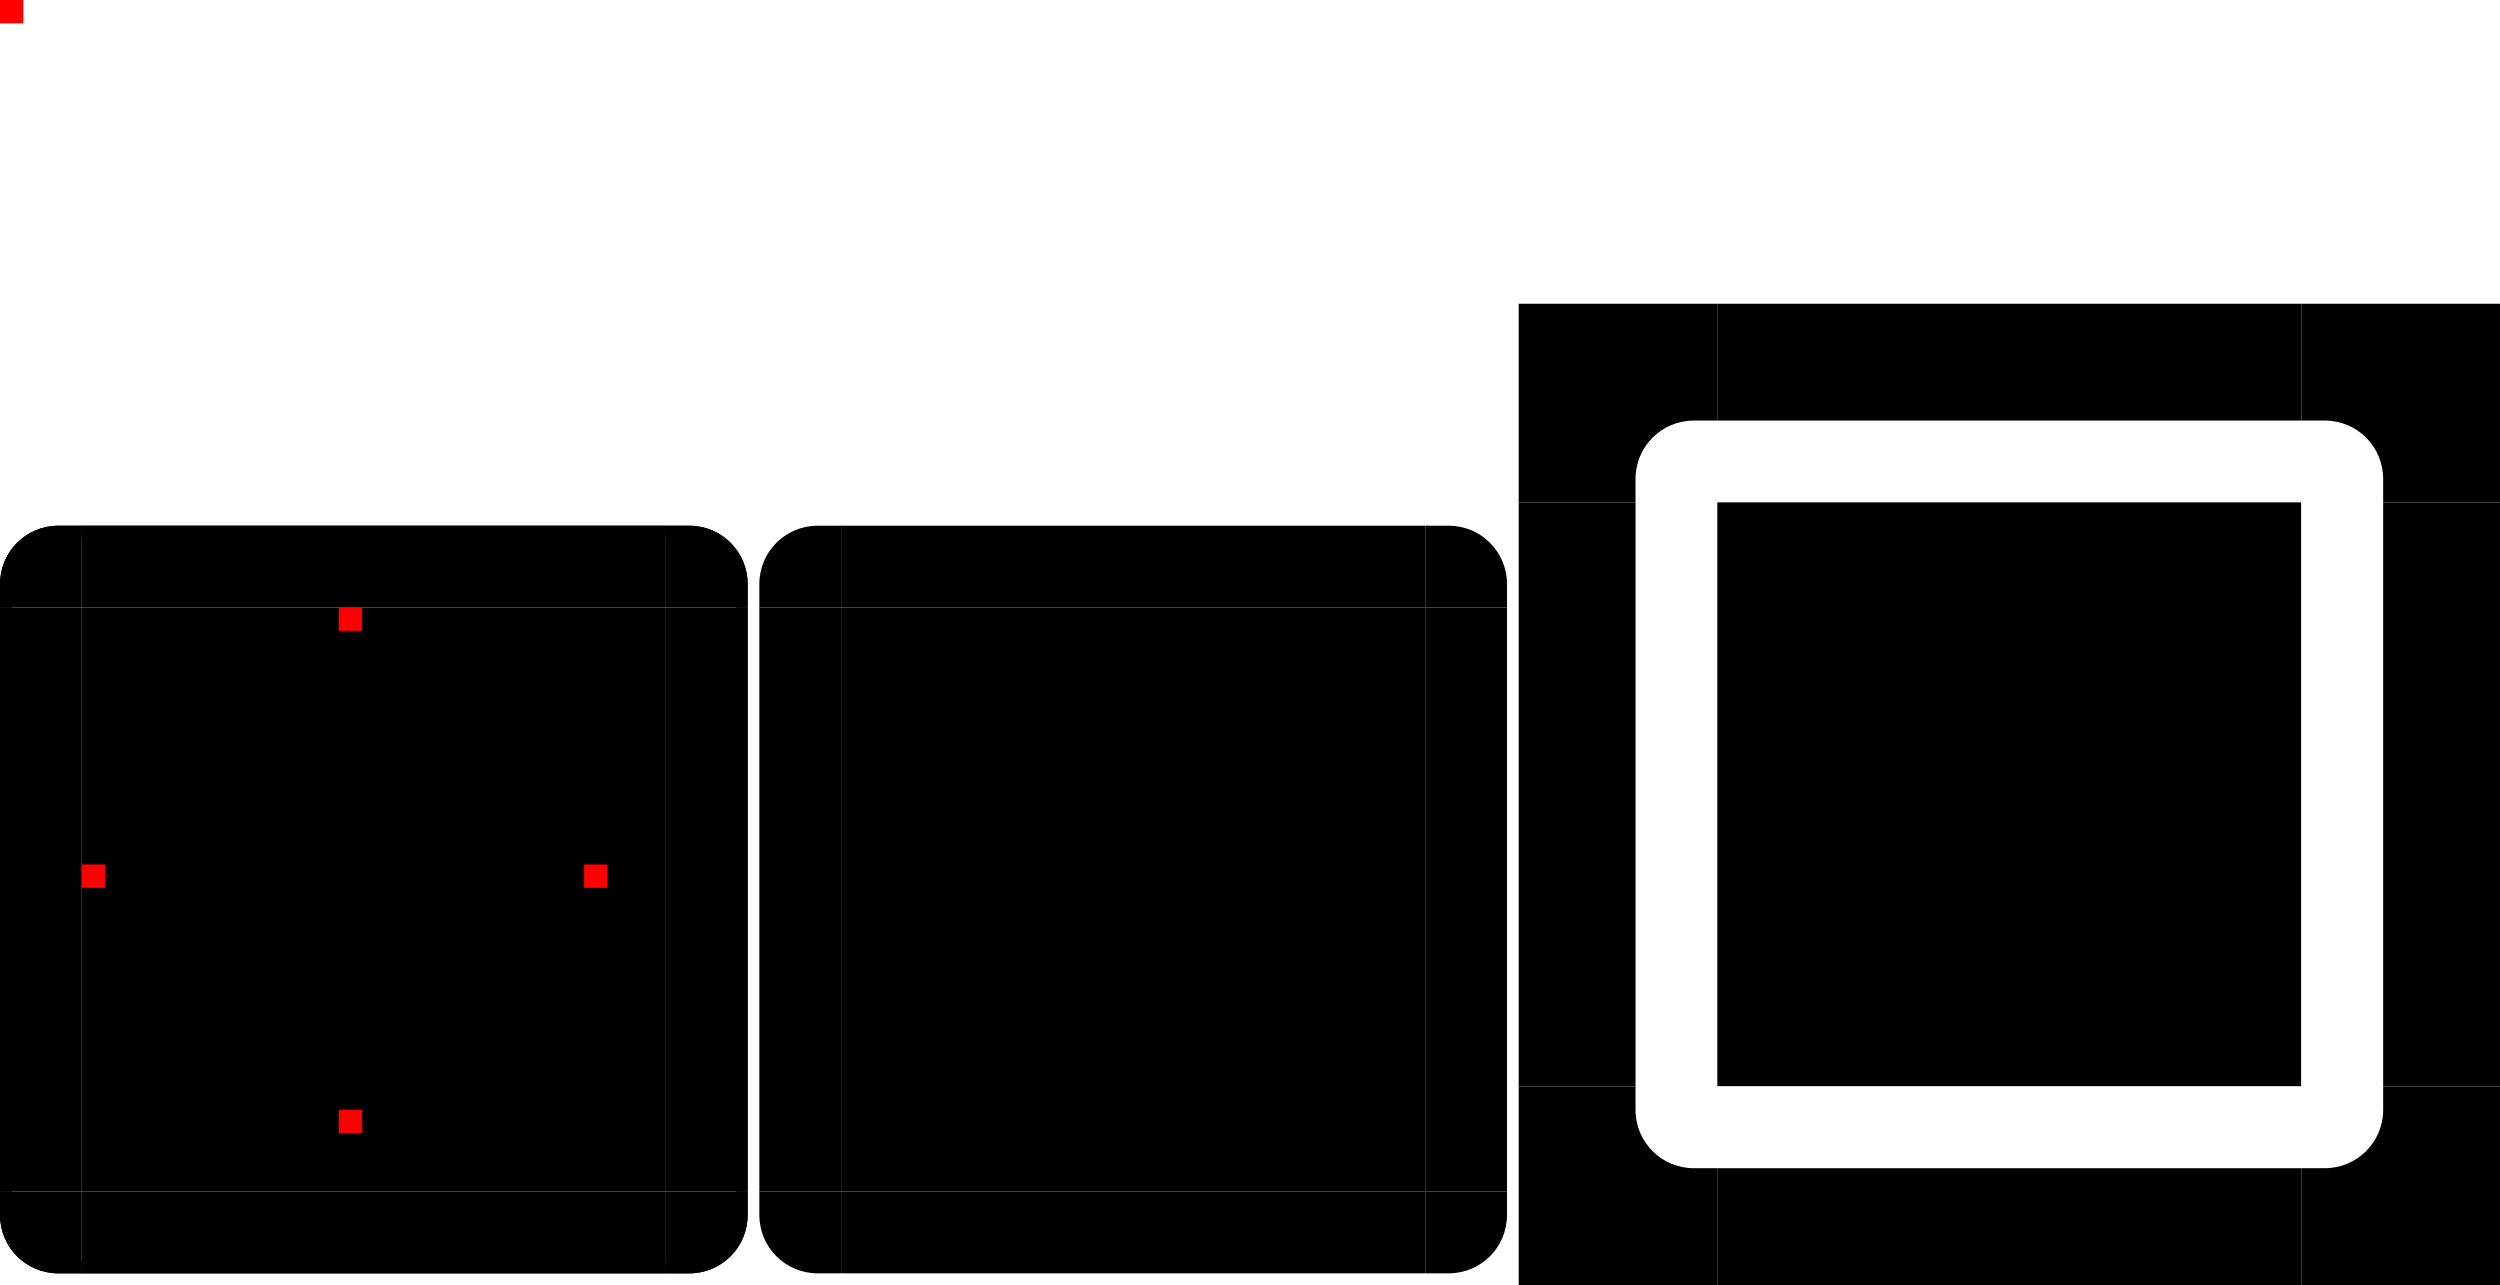 <svg xmlns="http://www.w3.org/2000/svg" xmlns:xlink="http://www.w3.org/1999/xlink" width="214" height="110" version="1">
 <defs>
  <radialGradient id="radialGradient4263" cx="984" cy="905.362" r="8.5" fx="984" fy="905.362" gradientTransform="matrix(-1.412,-9.899721e-6,9.8996845e-6,-1.412,1536.17,1371.165)" gradientUnits="userSpaceOnUse" xlink:href="#linearGradient4465"/>
  <linearGradient id="linearGradient4465">
   <stop style="stop-color:#000000;stop-opacity:1.0" offset="0"/>
   <stop style="stop-color:#000000;stop-opacity:1.0" offset="1"/>
  </linearGradient>
  <radialGradient id="radialGradient4255" cx="982.909" cy="906.453" r="8.5" fx="982.909" fy="906.453" gradientTransform="matrix(1.412,5.5406049e-6,-5.5406032e-6,1.412,-1190.624,-1236.698)" gradientUnits="userSpaceOnUse" xlink:href="#linearGradient4465"/>
  <linearGradient id="linearGradient4259" x1="83.6" x2="83.6" y1="-969.362" y2="-957.362" gradientTransform="matrix(0.714,0,0,1,127.286,919.423)" gradientUnits="userSpaceOnUse" xlink:href="#linearGradient4465"/>
  <linearGradient id="linearGradient4452" x1="-260" x2="-260" y1="281" y2="293" gradientTransform="translate(207.061,-93)" gradientUnits="userSpaceOnUse" xlink:href="#linearGradient4465"/>
  <radialGradient id="radialGradient3382" cx="984" cy="905.362" r="8.5" fx="984" fy="905.362" gradientTransform="matrix(7.8257357e-6,1.412,-1.412,7.8257123e-6,1475.152,-1296.191)" gradientUnits="userSpaceOnUse" xlink:href="#linearGradient4465"/>
  <radialGradient id="radialGradient4275" cx="984" cy="905.362" r="8.5" fx="984" fy="905.362" gradientTransform="matrix(-1.6187099e-5,-1.412,1.412,-1.618734e-5,-1131.154,1432.182)" gradientUnits="userSpaceOnUse" xlink:href="#linearGradient4465"/>
  <linearGradient id="linearGradient4315" x1="83.6" x2="83.6" y1="-969.362" y2="-957.362" gradientTransform="matrix(0.714,0,0,1,-110.653,831.362)" gradientUnits="userSpaceOnUse" xlink:href="#linearGradient4465"/>
  <linearGradient id="linearGradient4317" x1="83.6" x2="83.6" y1="-969.362" y2="-957.362" gradientTransform="matrix(0.714,0,0,1,127.286,1069.301)" gradientUnits="userSpaceOnUse" xlink:href="#linearGradient4465"/>
 </defs>
 <g id="shadow-right" transform="translate(9,-6.94)">
  <rect style="fill:url(#linearGradient4452)" width="50" height="10" x="-99.94" y="195" transform="rotate(-90)"/>
  <rect style="opacity:0.0" width="7" height="50" x="188" y="49.94"/>
 </g>
 <g id="shadow-bottom" transform="translate(9,-6.94)">
  <rect style="fill:url(#linearGradient4317)" width="50" height="10" x="138" y="106.94"/>
  <rect style="opacity:0.0" width="7" height="50" x="99.94" y="-188" transform="rotate(90)"/>
 </g>
 <g id="shadow-left" transform="translate(9,-6.94)">
  <rect style="fill:url(#linearGradient4315)" width="50" height="10" x="-99.94" y="-131" transform="matrix(0,-1,-1,0,0,0)"/>
  <rect style="opacity:0.0" width="7" height="50" x="131" y="49.94"/>
 </g>
 <g id="shadow-top" transform="translate(9,-6.94)">
  <rect style="fill:url(#linearGradient4259)" width="50" height="10" x="138" y="-42.94" transform="scale(1,-1)"/>
  <rect style="opacity:0.0" width="7" height="50" x="42.94" y="-188" transform="rotate(90)"/>
 </g>
 <rect id="center" style="opacity:1.0;fill:#000000" width="50" height="50" x="7" y="52"/>
 <g id="bottomleft" transform="translate(-10,35)">
  <path style="opacity:1.0;fill:#000000" d="m 17,74 v -7 h -7 v 2 c 0,2.77 2.23,5 5,5 z"/>
  <path style="opacity:1.0" d="m 10,67 v 2 c 0,2.77 2.23,5 5,5 h 2 v -1 h -2 c -2.233,0 -4,-1.767 -4,-4 v -2 z"/>
 </g>
 <g id="left" transform="translate(-10,35)">
  <path style="opacity:1.0;fill:#000000" d="m 10,17 v 50 l 7,10e-6 v -50 z"/>
  <path style="opacity:1.0" d="m 10,17 v 50 h 1 V 17 Z"/>
 </g>
 <g id="right" transform="translate(-10,35)">
  <path style="opacity:1.0;fill:#000000" d="m 74,17 v 50 l -7,1e-5 v -50 z"/>
  <path style="opacity:1.0" d="m 73,17 v 50 h 1 V 17 Z"/>
 </g>
 <g id="bottom" transform="translate(-10,35)">
  <path style="opacity:1.0;fill:#000000" d="m 17,74 h 50 v -7 h -50 z"/>
  <path style="opacity:1.0" d="m 17,73 v 1 h 50 v -1 z"/>
 </g>
 <g id="bottomright" transform="translate(-10,35)">
  <path style="opacity:1.0;fill:#000000" d="m 67,74 v -7 h 7 v 2 c 0,2.77 -2.23,5 -5,5 z"/>
  <path style="opacity:1.0" d="m 73,67 v 2 c 0,2.233 -1.767,4 -4,4 h -2 v 1 h 2 c 2.77,0 5,-2.23 5,-5 v -2 z"/>
 </g>
 <g id="top" transform="translate(-10,35)">
  <path style="opacity:1.0;fill:#000000" d="m 17,10 h 50 v 7 h -50 z"/>
  <path style="opacity:1.0" d="m 17,10 v 1 h 50 v -1 z"/>
 </g>
 <g id="topright" transform="translate(-10,35)">
  <path style="opacity:1.0;fill:#000000" d="m 67,10 v 7 h 7 v -2 c 0,-2.77 -2.23,-5 -5,-5 z"/>
  <path style="opacity:1.0" d="m 67,10 v 1 h 2 c 2.233,0 4,1.767 4,4 v 2 h 1 v -2 c 0,-2.77 -2.23,-5 -5,-5 z"/>
 </g>
 <g id="topleft" transform="translate(-10,35)">
  <path style="opacity:1.0;fill:#000000" d="m 17,10 v 7 h -7 v -2 c 0,-2.77 2.23,-5 5,-5 z"/>
  <path style="opacity:1.0" d="m 15,10 c -2.77,0 -5,2.23 -5,5 v 2 h 1 v -2 c 0,-2.233 1.767,-4 4,-4 h 2 v -1 z"/>
 </g>
 <g id="shadow-center" style="opacity:1.0" transform="matrix(0.806,0,0,0.806,151.839,49.45)">
  <path d="m -6,-7.999 v 62 H 56 v -62 z"/>
 </g>
 <rect id="hint-top-margin" style="fill:#ff0000" width="2" height="2" x="29" y="52"/>
 <rect id="hint-bottom-margin" style="fill:#ff0000" width="2" height="2" x="29" y="95"/>
 <rect id="hint-left-margin" style="fill:#ff0000" width="2" height="2" x="7" y="74"/>
 <rect id="hint-right-margin" style="fill:#ff0000" width="2" height="2" x="50" y="74"/>
 <rect id="hint-tile-center" style="fill:#ff0000" width="2" height="2" x="0" y="0"/>
 <path id="shadow-topleft" style="fill:url(#radialGradient4275)" d="m 130,42.999 h 10 v -2 c 0,-2.77 2.23,-5 5,-5 h 2 v -10 h -17 z"/>
 <path id="shadow-bottomright" style="fill:url(#radialGradient3382)" d="m 214,92.999 h -10 v 2 c 0,2.77 -2.23,5 -5,5 h -2 v 10 h 17 z"/>
 <path id="shadow-topright" style="fill:url(#radialGradient4255)" d="m 197,25.999 v 10 h 2 c 2.77,0 5,2.23 5,5 v 2 h 10 v -17 z"/>
 <path id="shadow-bottomleft" style="fill:url(#radialGradient4263)" d="m 147,109.999 v -10 h -2 c -2.77,0 -5,-2.23 -5,-5 v -2 h -10 v 17 z"/>
 <rect id="shadow-hint-right-margin" style="fill:#ff0000" width="0" height="0" x="204" y="66"/>
 <rect id="shadow-hint-bottom-margin" style="fill:#ff0000" width="0" height="0" x="170" y="100"/>
 <rect id="shadow-hint-left-margin" style="fill:#ff0000" width="0" height="0" x="130" y="66"/>
 <rect id="shadow-hint-top-margin" style="fill:#ff0000" width="0" height="0" x="171" y="26"/>
 <rect id="mask-center" width="50" height="50" x="72" y="52"/>
 <path id="mask-topleft" d="m 72,45 v 7 h -7 v -2 c 0,-2.77 2.23,-5 5,-5 z"/>
 <path id="mask-left" d="m 65,52 v 50 l 7,1e-5 V 52 Z"/>
 <path id="mask-right" d="m 129,52 v 50 l -7,10e-6 V 52 Z"/>
 <path id="mask-bottomleft" d="m 72,109 v -7 h -7 v 2 c 0,2.77 2.23,5 5,5 z"/>
 <path id="mask-bottom" d="m 72,109 h 50 v -7 H 72 Z"/>
 <path id="mask-bottomright" d="m 122,109 v -7 h 7 v 2 c 0,2.77 -2.23,5 -5,5 z"/>
 <path id="mask-topright" d="m 122,45 v 7 h 7 v -2 c 0,-2.77 -2.23,-5 -5,-5 z"/>
 <path id="mask-top" d="m 72,45 h 50 v 7 H 72 Z"/>
</svg>
